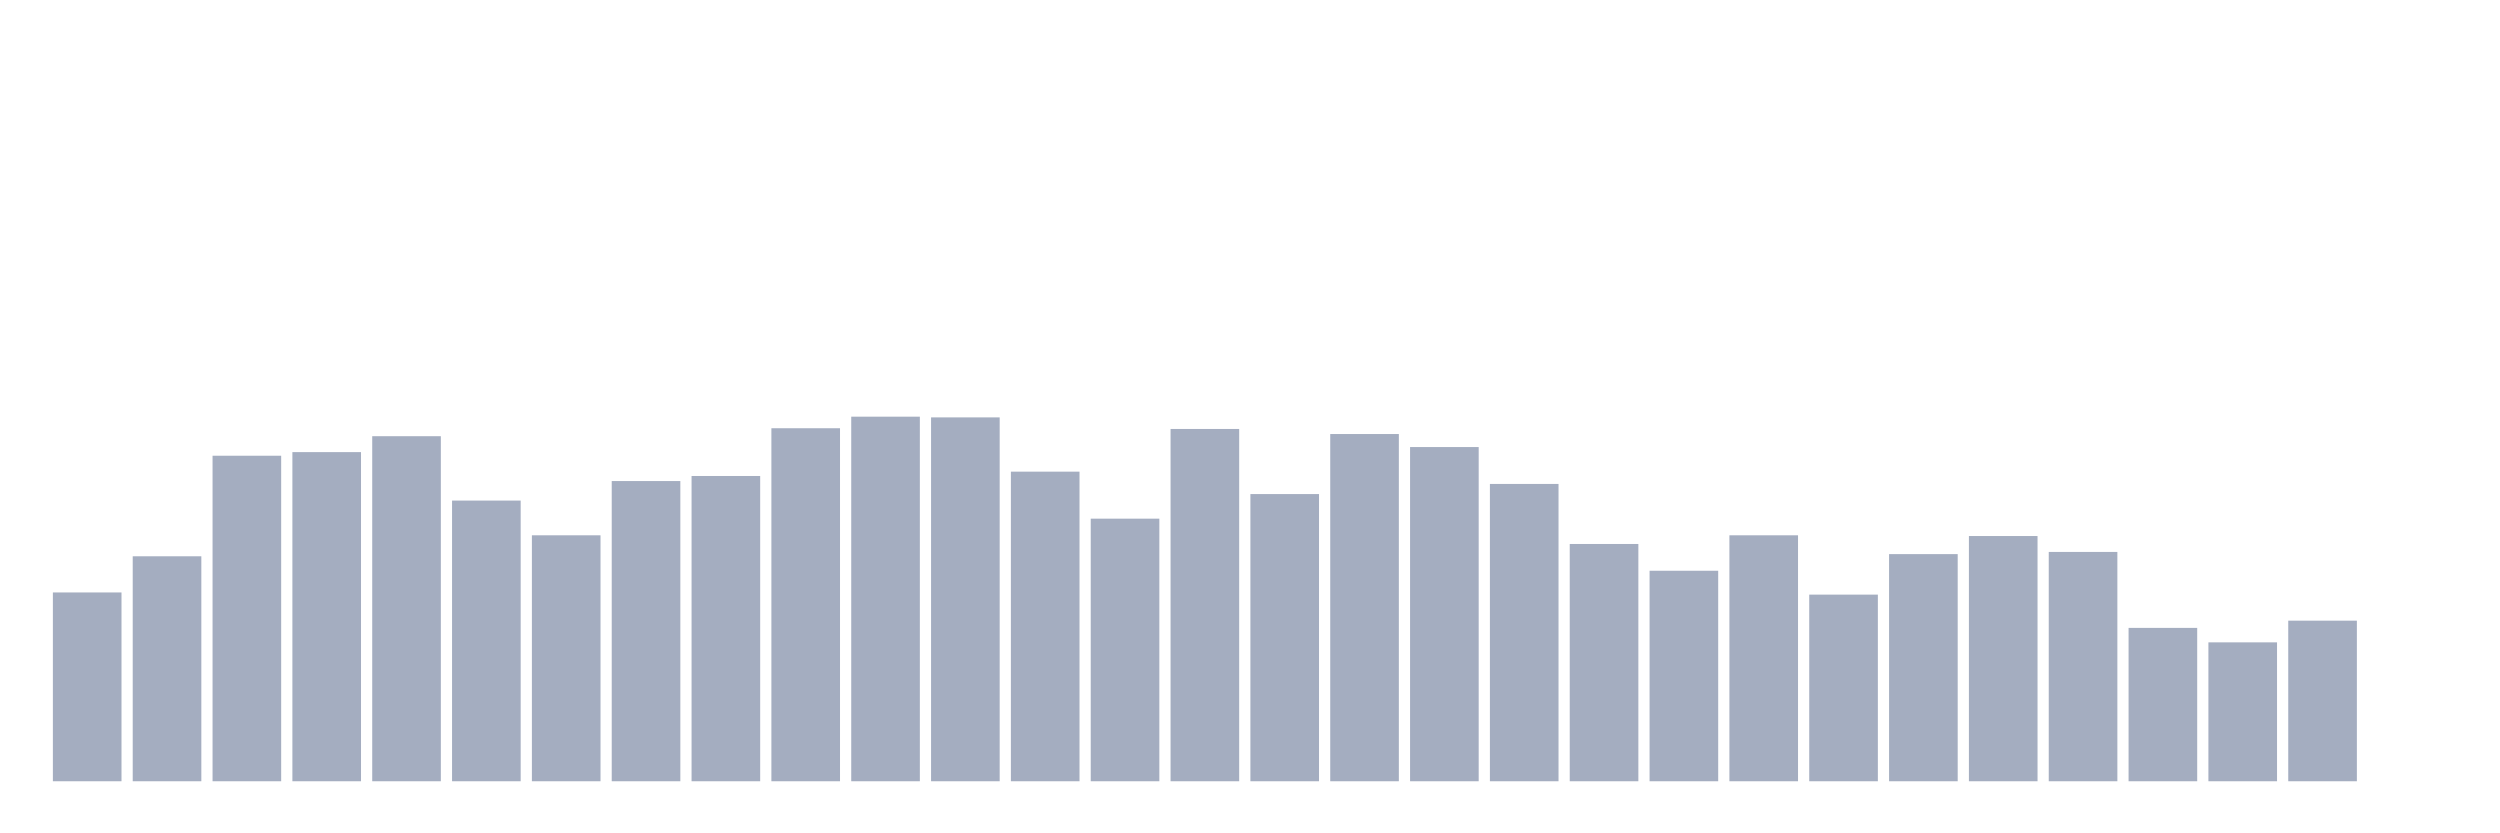 <svg xmlns="http://www.w3.org/2000/svg" viewBox="0 0 480 160"><g transform="translate(10,10)"><rect class="bar" x="0.153" width="13.175" y="103.75" height="36.25" fill="rgb(164,173,192)"></rect><rect class="bar" x="15.482" width="13.175" y="96.806" height="43.194" fill="rgb(164,173,192)"></rect><rect class="bar" x="30.81" width="13.175" y="77.5" height="62.5" fill="rgb(164,173,192)"></rect><rect class="bar" x="46.138" width="13.175" y="76.806" height="63.194" fill="rgb(164,173,192)"></rect><rect class="bar" x="61.466" width="13.175" y="73.75" height="66.25" fill="rgb(164,173,192)"></rect><rect class="bar" x="76.794" width="13.175" y="86.111" height="53.889" fill="rgb(164,173,192)"></rect><rect class="bar" x="92.123" width="13.175" y="92.778" height="47.222" fill="rgb(164,173,192)"></rect><rect class="bar" x="107.451" width="13.175" y="82.361" height="57.639" fill="rgb(164,173,192)"></rect><rect class="bar" x="122.779" width="13.175" y="81.389" height="58.611" fill="rgb(164,173,192)"></rect><rect class="bar" x="138.107" width="13.175" y="72.222" height="67.778" fill="rgb(164,173,192)"></rect><rect class="bar" x="153.436" width="13.175" y="70" height="70" fill="rgb(164,173,192)"></rect><rect class="bar" x="168.764" width="13.175" y="70.139" height="69.861" fill="rgb(164,173,192)"></rect><rect class="bar" x="184.092" width="13.175" y="80.556" height="59.444" fill="rgb(164,173,192)"></rect><rect class="bar" x="199.42" width="13.175" y="89.583" height="50.417" fill="rgb(164,173,192)"></rect><rect class="bar" x="214.748" width="13.175" y="72.361" height="67.639" fill="rgb(164,173,192)"></rect><rect class="bar" x="230.077" width="13.175" y="84.861" height="55.139" fill="rgb(164,173,192)"></rect><rect class="bar" x="245.405" width="13.175" y="73.333" height="66.667" fill="rgb(164,173,192)"></rect><rect class="bar" x="260.733" width="13.175" y="75.833" height="64.167" fill="rgb(164,173,192)"></rect><rect class="bar" x="276.061" width="13.175" y="82.917" height="57.083" fill="rgb(164,173,192)"></rect><rect class="bar" x="291.39" width="13.175" y="94.444" height="45.556" fill="rgb(164,173,192)"></rect><rect class="bar" x="306.718" width="13.175" y="99.583" height="40.417" fill="rgb(164,173,192)"></rect><rect class="bar" x="322.046" width="13.175" y="92.778" height="47.222" fill="rgb(164,173,192)"></rect><rect class="bar" x="337.374" width="13.175" y="104.167" height="35.833" fill="rgb(164,173,192)"></rect><rect class="bar" x="352.702" width="13.175" y="96.389" height="43.611" fill="rgb(164,173,192)"></rect><rect class="bar" x="368.031" width="13.175" y="92.917" height="47.083" fill="rgb(164,173,192)"></rect><rect class="bar" x="383.359" width="13.175" y="95.972" height="44.028" fill="rgb(164,173,192)"></rect><rect class="bar" x="398.687" width="13.175" y="110.556" height="29.444" fill="rgb(164,173,192)"></rect><rect class="bar" x="414.015" width="13.175" y="113.333" height="26.667" fill="rgb(164,173,192)"></rect><rect class="bar" x="429.344" width="13.175" y="109.167" height="30.833" fill="rgb(164,173,192)"></rect><rect class="bar" x="444.672" width="13.175" y="140" height="0" fill="rgb(164,173,192)"></rect></g></svg>